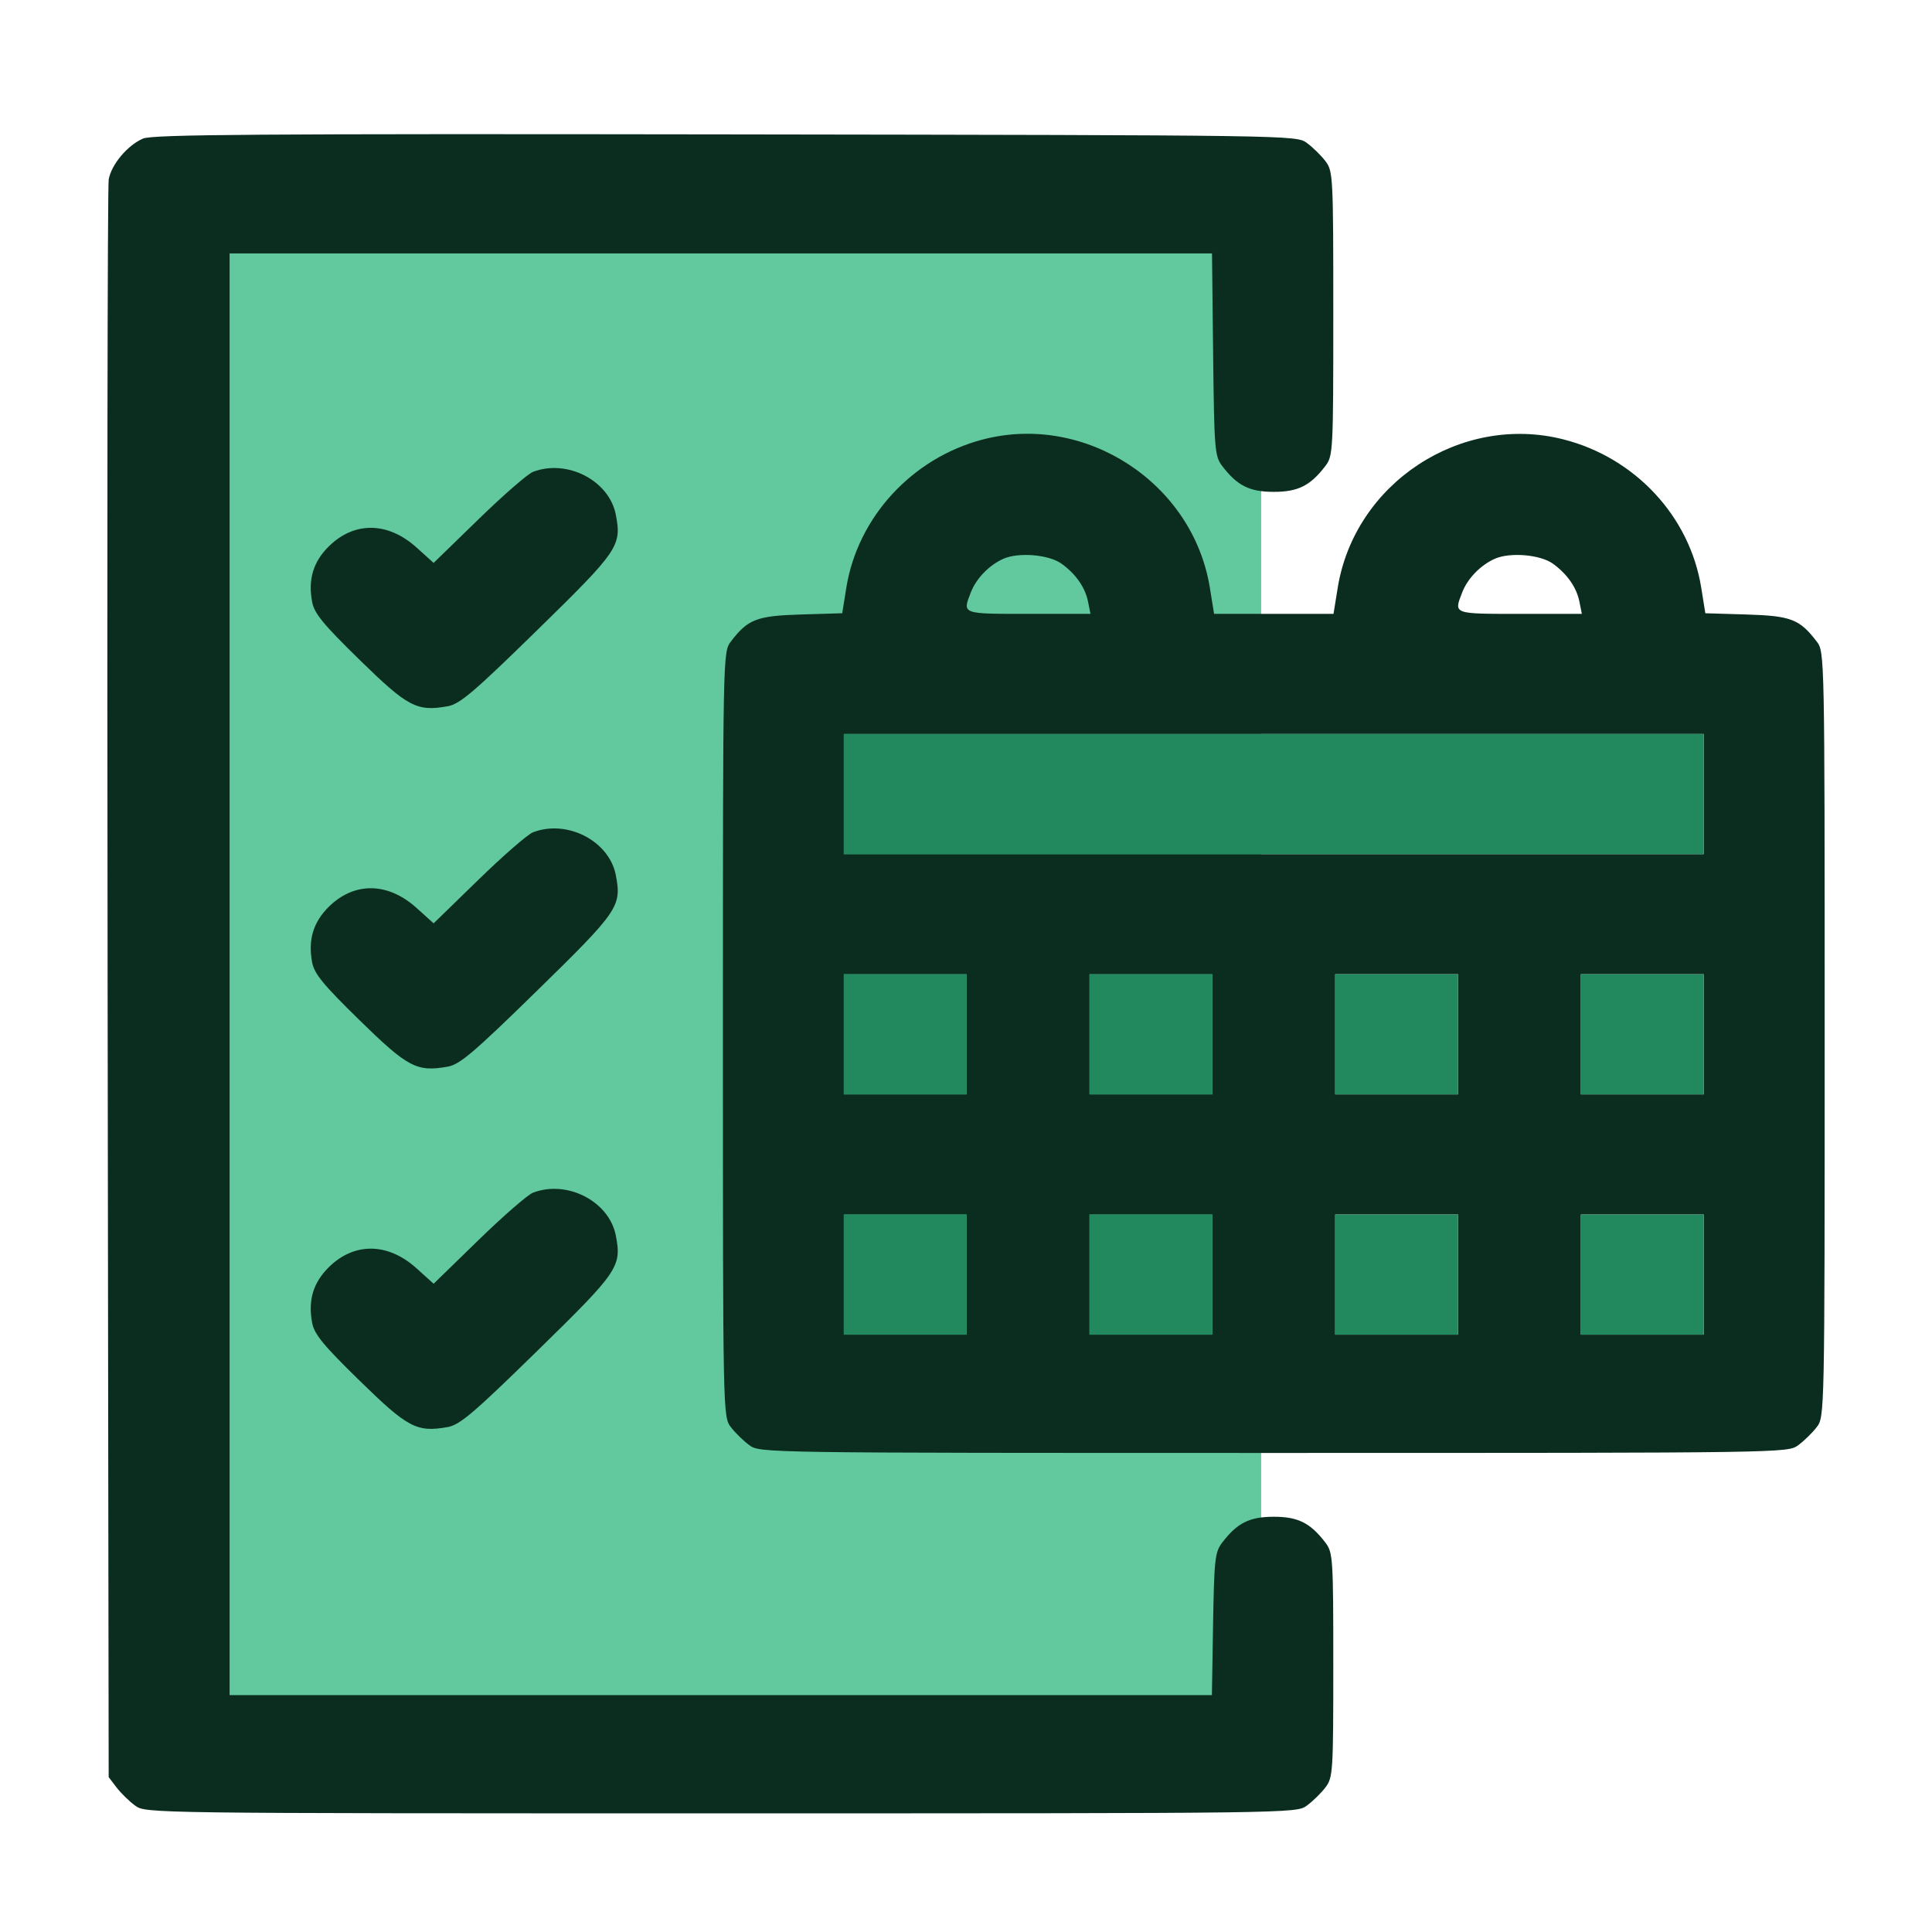 <svg width="72" height="72" viewBox="0 0 72 72" fill="none" xmlns="http://www.w3.org/2000/svg">
<path d="M47 8H7.5V65H47V8Z" fill="#62C89E"/>
<path fill-rule="evenodd" clip-rule="evenodd" d="M5.331 5.164C4.754 5.411 4.153 6.126 4.051 6.686C4.006 6.934 3.987 20.433 4.01 36.682L4.05 66.228L4.345 66.615C4.508 66.827 4.818 67.131 5.035 67.289C5.43 67.578 5.439 67.578 26.869 67.578C48.299 67.578 48.308 67.578 48.703 67.289C48.92 67.131 49.23 66.827 49.393 66.615C49.675 66.244 49.688 66.052 49.688 62.051C49.688 58.051 49.675 57.858 49.393 57.488C48.832 56.754 48.375 56.525 47.47 56.525C46.566 56.525 46.109 56.754 45.548 57.488C45.278 57.84 45.249 58.104 45.208 60.522L45.164 63.171H26.86H8.557V36.308V9.445H26.863H45.168L45.21 13.213C45.25 16.765 45.27 17.003 45.548 17.367C46.109 18.101 46.566 18.33 47.47 18.33C48.375 18.33 48.832 18.101 49.393 17.366C49.679 16.992 49.688 16.815 49.688 11.684C49.688 6.553 49.679 6.376 49.393 6.002C49.23 5.789 48.92 5.485 48.703 5.327C48.308 5.039 48.273 5.038 27.037 5.008C9.572 4.983 5.689 5.011 5.331 5.164ZM19.863 17.585C19.667 17.661 18.753 18.455 17.833 19.351L16.16 20.978L15.521 20.402C14.459 19.445 13.211 19.426 12.264 20.352C11.675 20.928 11.474 21.589 11.632 22.432C11.713 22.86 12.039 23.259 13.401 24.59C15.197 26.347 15.533 26.524 16.68 26.321C17.136 26.24 17.64 25.812 20.032 23.472C23.052 20.519 23.172 20.342 22.95 19.183C22.705 17.909 21.137 17.097 19.863 17.585ZM36.613 16.382C33.989 17.073 31.964 19.274 31.541 21.897L31.387 22.854L29.854 22.9C28.197 22.95 27.873 23.075 27.236 23.91C26.942 24.294 26.941 24.372 26.941 38.547C26.941 52.721 26.942 52.799 27.236 53.183C27.398 53.396 27.708 53.699 27.926 53.858C28.32 54.146 28.352 54.147 47.47 54.147C66.588 54.147 66.621 54.146 67.015 53.858C67.232 53.699 67.543 53.396 67.705 53.183C67.998 52.799 68 52.721 68 38.547C68 24.372 67.998 24.294 67.705 23.91C67.068 23.075 66.744 22.95 65.087 22.9L63.553 22.854L63.399 21.897C62.972 19.243 60.939 17.056 58.266 16.375C54.442 15.401 50.48 18.007 49.852 21.909L49.696 22.877H47.47H45.245L45.089 21.909C44.459 17.994 40.442 15.375 36.613 16.382ZM39.568 21.012C40.098 21.399 40.442 21.895 40.548 22.422L40.639 22.877H38.332C35.824 22.877 35.864 22.892 36.178 22.081C36.379 21.561 36.854 21.068 37.384 20.828C37.954 20.57 39.094 20.666 39.568 21.012ZM57.88 21.012C58.41 21.399 58.755 21.895 58.86 22.422L58.951 22.877H56.644C54.136 22.877 54.176 22.892 54.49 22.081C54.691 21.561 55.167 21.068 55.697 20.828C56.267 20.57 57.406 20.666 57.88 21.012ZM19.863 31.017C19.667 31.092 18.753 31.887 17.833 32.782L16.16 34.41L15.521 33.834C14.459 32.877 13.211 32.857 12.264 33.783C11.675 34.36 11.474 35.021 11.632 35.864C11.713 36.291 12.039 36.69 13.401 38.022C15.197 39.779 15.533 39.956 16.68 39.752C17.136 39.671 17.64 39.243 20.032 36.903C23.052 33.95 23.172 33.774 22.95 32.615C22.705 31.34 21.137 30.528 19.863 31.017ZM63.493 29.592V31.831H47.47H31.447V29.592V27.354H47.47H63.493V29.592ZM36.025 38.547V40.785H33.736H31.447V38.547V36.308H33.736H36.025V38.547ZM45.181 38.547V40.785H42.892H40.603V38.547V36.308H42.892H45.181V38.547ZM54.337 38.547V40.785H52.048H49.759V38.547V36.308H52.048H54.337V38.547ZM63.493 38.547V40.785H61.205H58.915V38.547V36.308H61.205H63.493V38.547ZM19.863 44.448C19.667 44.523 18.753 45.318 17.833 46.213L16.16 47.841L15.521 47.265C14.459 46.308 13.211 46.289 12.264 47.215C11.675 47.791 11.474 48.452 11.632 49.295C11.713 49.723 12.039 50.122 13.401 51.453C15.197 53.21 15.533 53.387 16.68 53.183C17.136 53.102 17.64 52.675 20.032 50.334C23.052 47.381 23.172 47.205 22.95 46.046C22.705 44.772 21.137 43.96 19.863 44.448ZM36.025 47.501V49.739H33.736H31.447V47.501V45.262H33.736H36.025V47.501ZM45.181 47.501V49.739H42.892H40.603V47.501V45.262H42.892H45.181V47.501ZM54.337 47.501V49.739H52.048H49.759V47.501V45.262H52.048H54.337V47.501ZM63.493 47.501V49.739H61.205H58.915V47.501V45.262H61.205H63.493V47.501Z" fill="#0B2D1F"/>
<path d="M63.493 29.592V31.831H47.47H31.447V29.592V27.354H47.47H63.493V29.592Z" fill="#22885E"/>
<path d="M36.025 47.501V49.739H33.736H31.447V47.501V45.262H33.736H36.025V47.501Z" fill="#22885E"/>
<path d="M36.025 38.547V40.785H33.736H31.447V38.547V36.308H33.736H36.025V38.547Z" fill="#22885E"/>
<path d="M45.181 38.547V40.785H42.892H40.603V38.547V36.308H42.892H45.181V38.547Z" fill="#22885E"/>
<path d="M45.181 47.501V49.739H42.892H40.603V47.501V45.262H42.892H45.181V47.501Z" fill="#22885E"/>
<path d="M54.337 38.547V40.785H52.048H49.759V38.547V36.308H52.048H54.337V38.547Z" fill="#22885E"/>
<path d="M54.337 47.501V49.739H52.048H49.759V47.501V45.262H52.048H54.337V47.501Z" fill="#22885E"/>
<path d="M63.493 38.547V40.785H61.205H58.915V38.547V36.308H61.205H63.493V38.547Z" fill="#22885E"/>
<path d="M63.493 47.501V49.739H61.205H58.915V47.501V45.262H61.205H63.493V47.501Z" fill="#22885E"/>
</svg>
